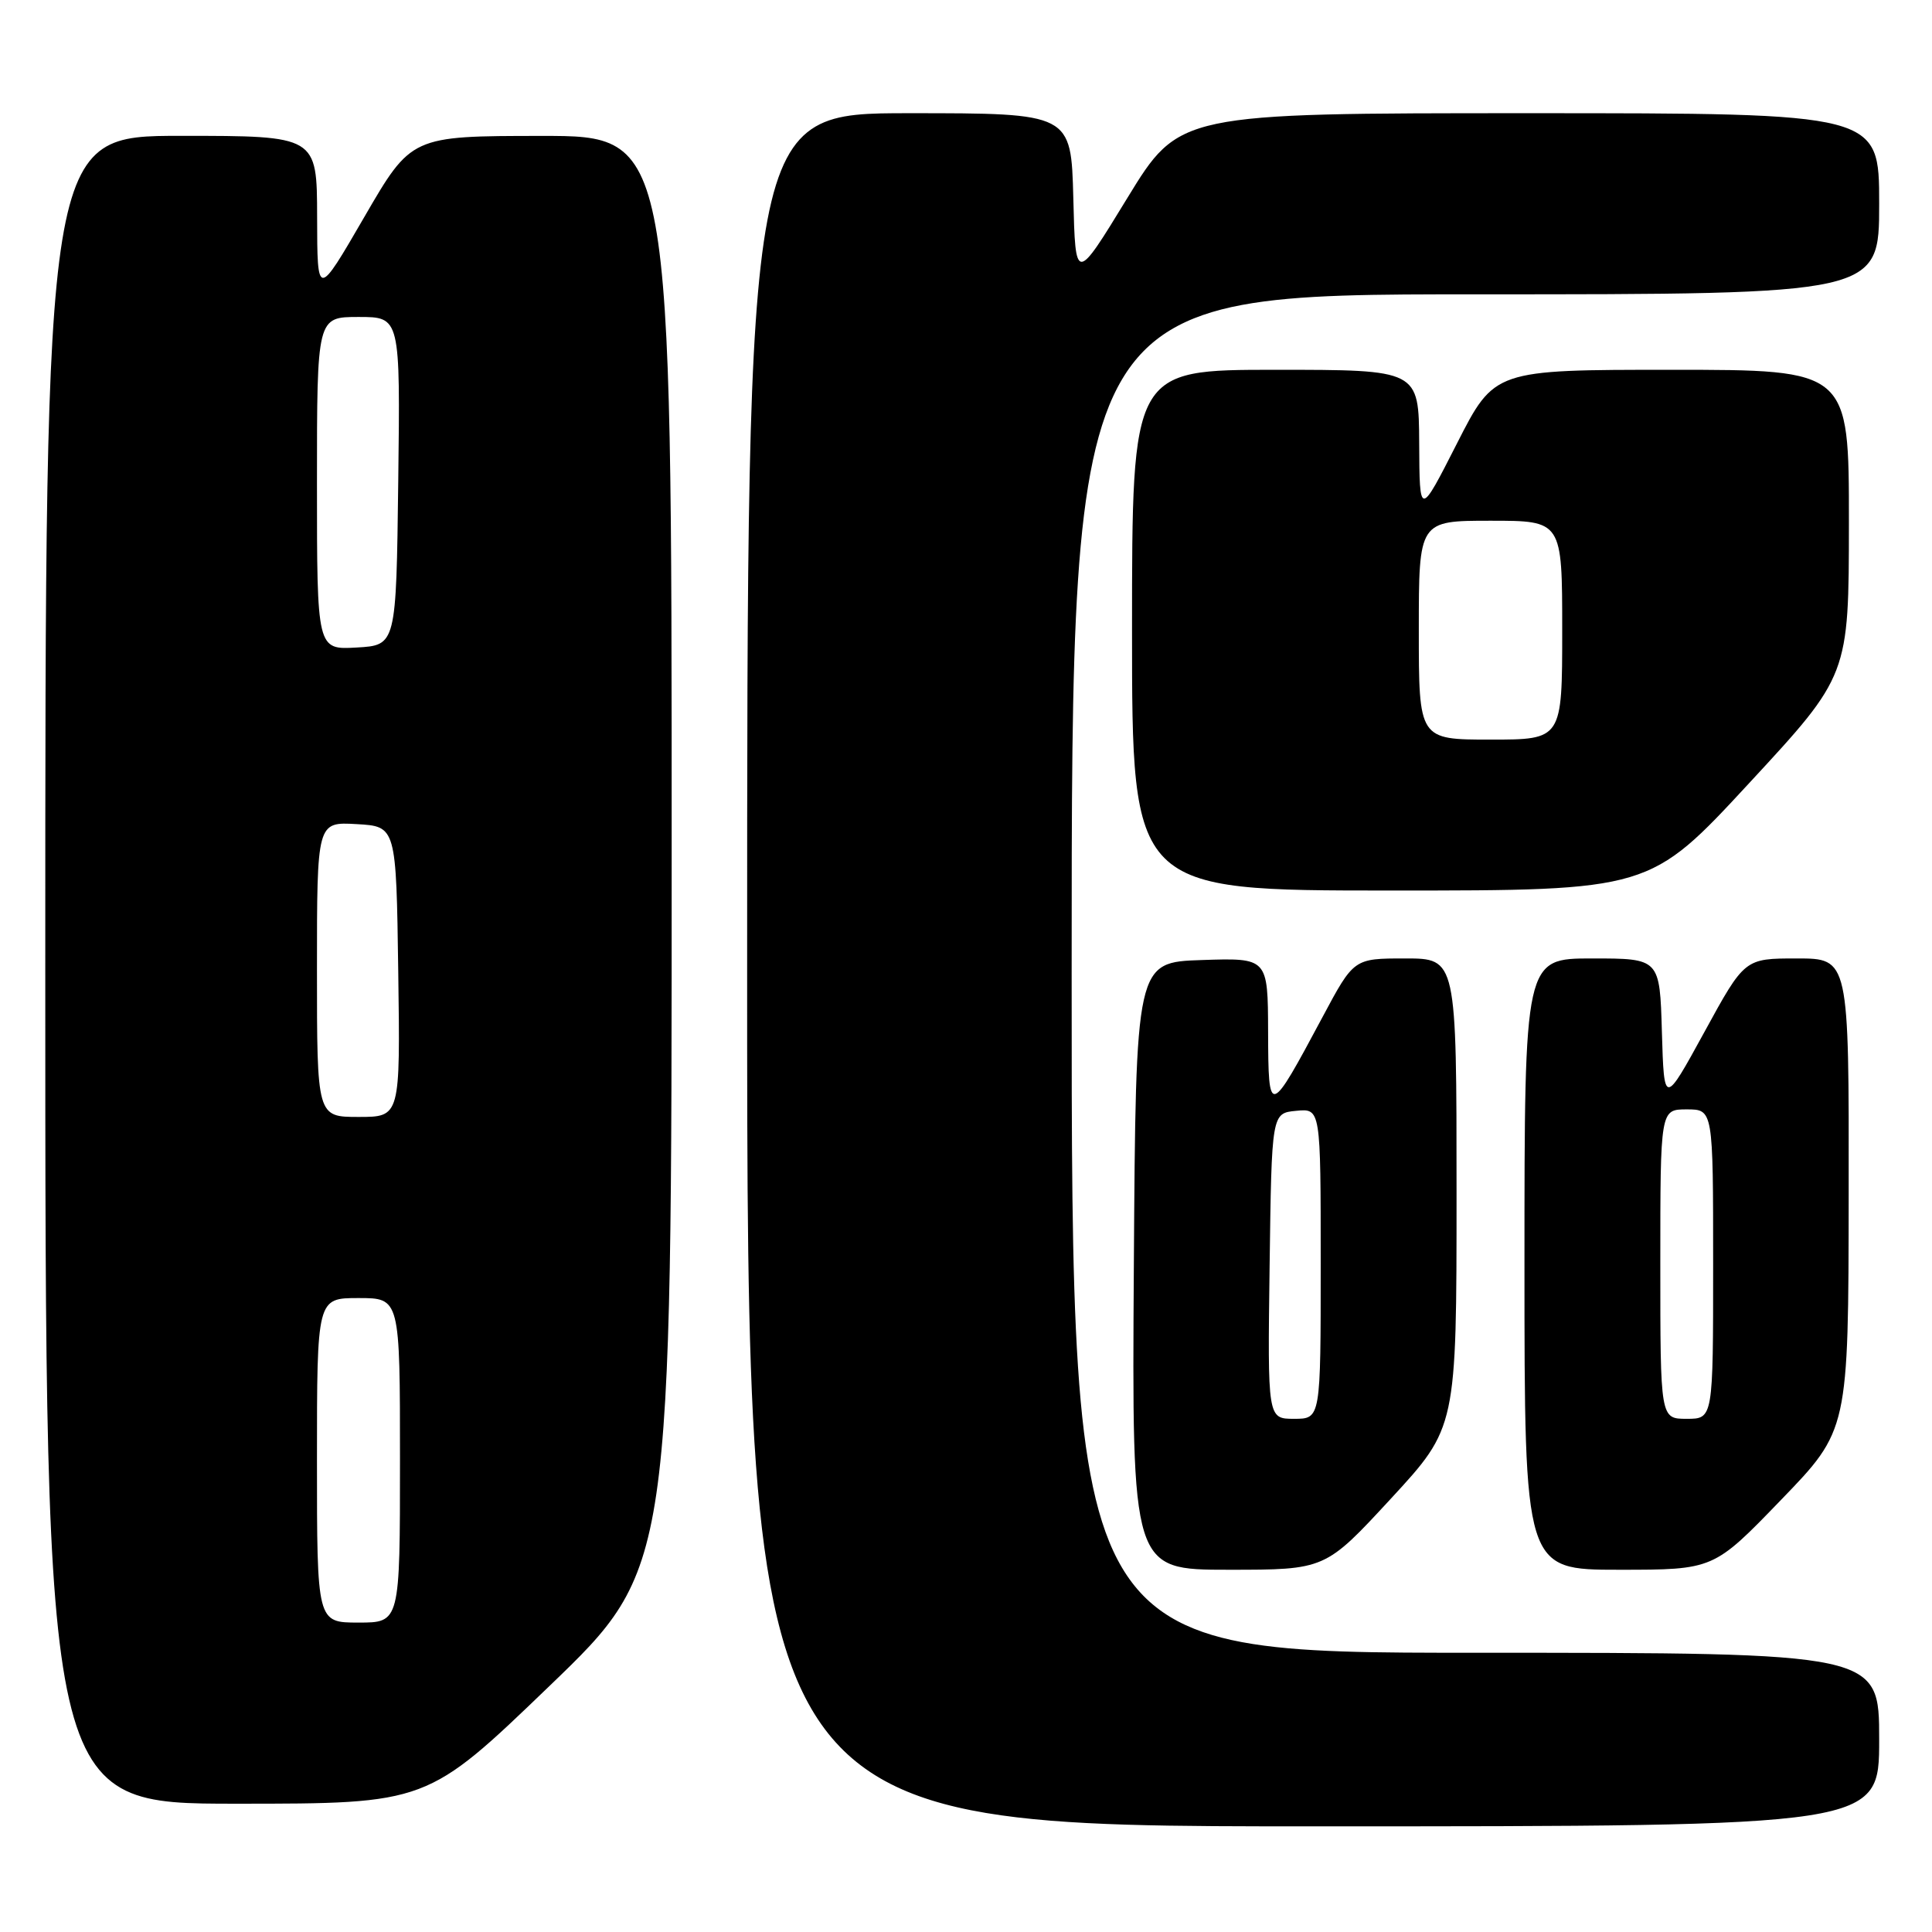 <?xml version="1.0" encoding="UTF-8" standalone="no"?>
<!DOCTYPE svg PUBLIC "-//W3C//DTD SVG 1.1//EN" "http://www.w3.org/Graphics/SVG/1.1/DTD/svg11.dtd" >
<svg xmlns="http://www.w3.org/2000/svg" xmlns:xlink="http://www.w3.org/1999/xlink" version="1.1" viewBox="0 0 256 256">
 <g >
 <path fill="currentColor"
d=" M 249.00 230.50 C 249.00 219.00 249.00 219.00 195.50 219.00 C 142.00 219.00 142.00 219.00 142.00 129.00 C 142.00 39.00 142.00 39.00 195.50 39.00 C 249.00 39.00 249.00 39.00 249.00 27.00 C 249.00 15.00 249.00 15.00 202.62 15.00 C 156.25 15.00 156.25 15.00 149.37 26.25 C 142.50 37.50 142.50 37.50 142.22 26.25 C 141.93 15.00 141.93 15.00 120.47 15.00 C 99.00 15.00 99.00 15.00 99.00 128.50 C 99.00 242.00 99.00 242.00 174.00 242.00 C 249.00 242.00 249.00 242.00 249.00 230.50 Z  M 72.80 223.41 C 89.00 207.83 89.00 207.83 89.00 112.91 C 89.00 18.00 89.00 18.00 71.75 18.01 C 54.50 18.02 54.50 18.02 48.27 28.76 C 42.04 39.50 42.04 39.50 42.02 28.75 C 42.00 18.00 42.00 18.00 24.00 18.00 C 6.00 18.00 6.00 18.00 6.00 128.50 C 6.00 239.00 6.00 239.00 31.30 239.00 C 56.60 239.00 56.60 239.00 72.80 223.41 Z  M 184.30 198.58 C 193.00 189.15 193.00 189.15 193.00 158.08 C 193.00 127.00 193.00 127.00 186.19 127.00 C 179.39 127.00 179.39 127.00 175.25 134.75 C 168.16 148.01 168.07 148.04 168.03 136.71 C 168.00 126.92 168.00 126.92 159.25 127.21 C 150.50 127.50 150.50 127.50 150.24 167.75 C 149.98 208.00 149.98 208.00 162.79 208.00 C 175.60 208.00 175.60 208.00 184.30 198.58 Z  M 235.99 198.75 C 244.93 189.50 244.93 189.50 244.96 158.25 C 245.00 127.00 245.00 127.00 238.09 127.00 C 231.17 127.00 231.17 127.00 225.84 136.75 C 220.50 146.50 220.50 146.50 220.21 136.75 C 219.93 127.00 219.93 127.00 210.96 127.00 C 202.00 127.00 202.00 127.00 202.00 167.50 C 202.00 208.00 202.00 208.00 214.53 208.00 C 227.06 208.00 227.06 208.00 235.99 198.75 Z  M 231.79 103.75 C 244.98 89.50 244.98 89.50 244.99 69.25 C 245.00 49.00 245.00 49.00 221.51 49.00 C 198.02 49.00 198.02 49.00 193.06 58.75 C 188.10 68.50 188.10 68.50 188.05 58.75 C 188.00 49.00 188.00 49.00 169.00 49.00 C 150.00 49.00 150.00 49.00 150.00 83.50 C 150.00 118.00 150.00 118.00 184.30 118.00 C 218.61 118.00 218.61 118.00 231.79 103.75 Z  M 42.00 193.50 C 42.00 172.00 42.00 172.00 47.50 172.00 C 53.00 172.00 53.00 172.00 53.00 193.50 C 53.00 215.00 53.00 215.00 47.50 215.00 C 42.00 215.00 42.00 215.00 42.00 193.50 Z  M 42.00 128.45 C 42.00 108.90 42.00 108.90 47.25 109.20 C 52.50 109.50 52.50 109.50 52.77 128.75 C 53.04 148.00 53.04 148.00 47.52 148.00 C 42.00 148.00 42.00 148.00 42.00 128.45 Z  M 42.00 64.05 C 42.00 42.00 42.00 42.00 47.52 42.00 C 53.04 42.00 53.04 42.00 52.77 63.75 C 52.50 85.50 52.50 85.50 47.25 85.80 C 42.00 86.10 42.00 86.10 42.00 64.05 Z  M 168.23 167.75 C 168.50 147.50 168.50 147.50 171.75 147.19 C 175.00 146.87 175.00 146.87 175.00 167.44 C 175.00 188.00 175.00 188.00 171.48 188.00 C 167.96 188.00 167.96 188.00 168.23 167.75 Z  M 220.00 167.50 C 220.00 147.00 220.00 147.00 223.50 147.00 C 227.00 147.00 227.00 147.00 227.00 167.50 C 227.00 188.00 227.00 188.00 223.50 188.00 C 220.00 188.00 220.00 188.00 220.00 167.50 Z  M 188.00 83.50 C 188.00 69.00 188.00 69.00 197.50 69.00 C 207.00 69.00 207.00 69.00 207.00 83.50 C 207.00 98.00 207.00 98.00 197.50 98.00 C 188.00 98.00 188.00 98.00 188.00 83.50 Z "/>
</g>
</svg>